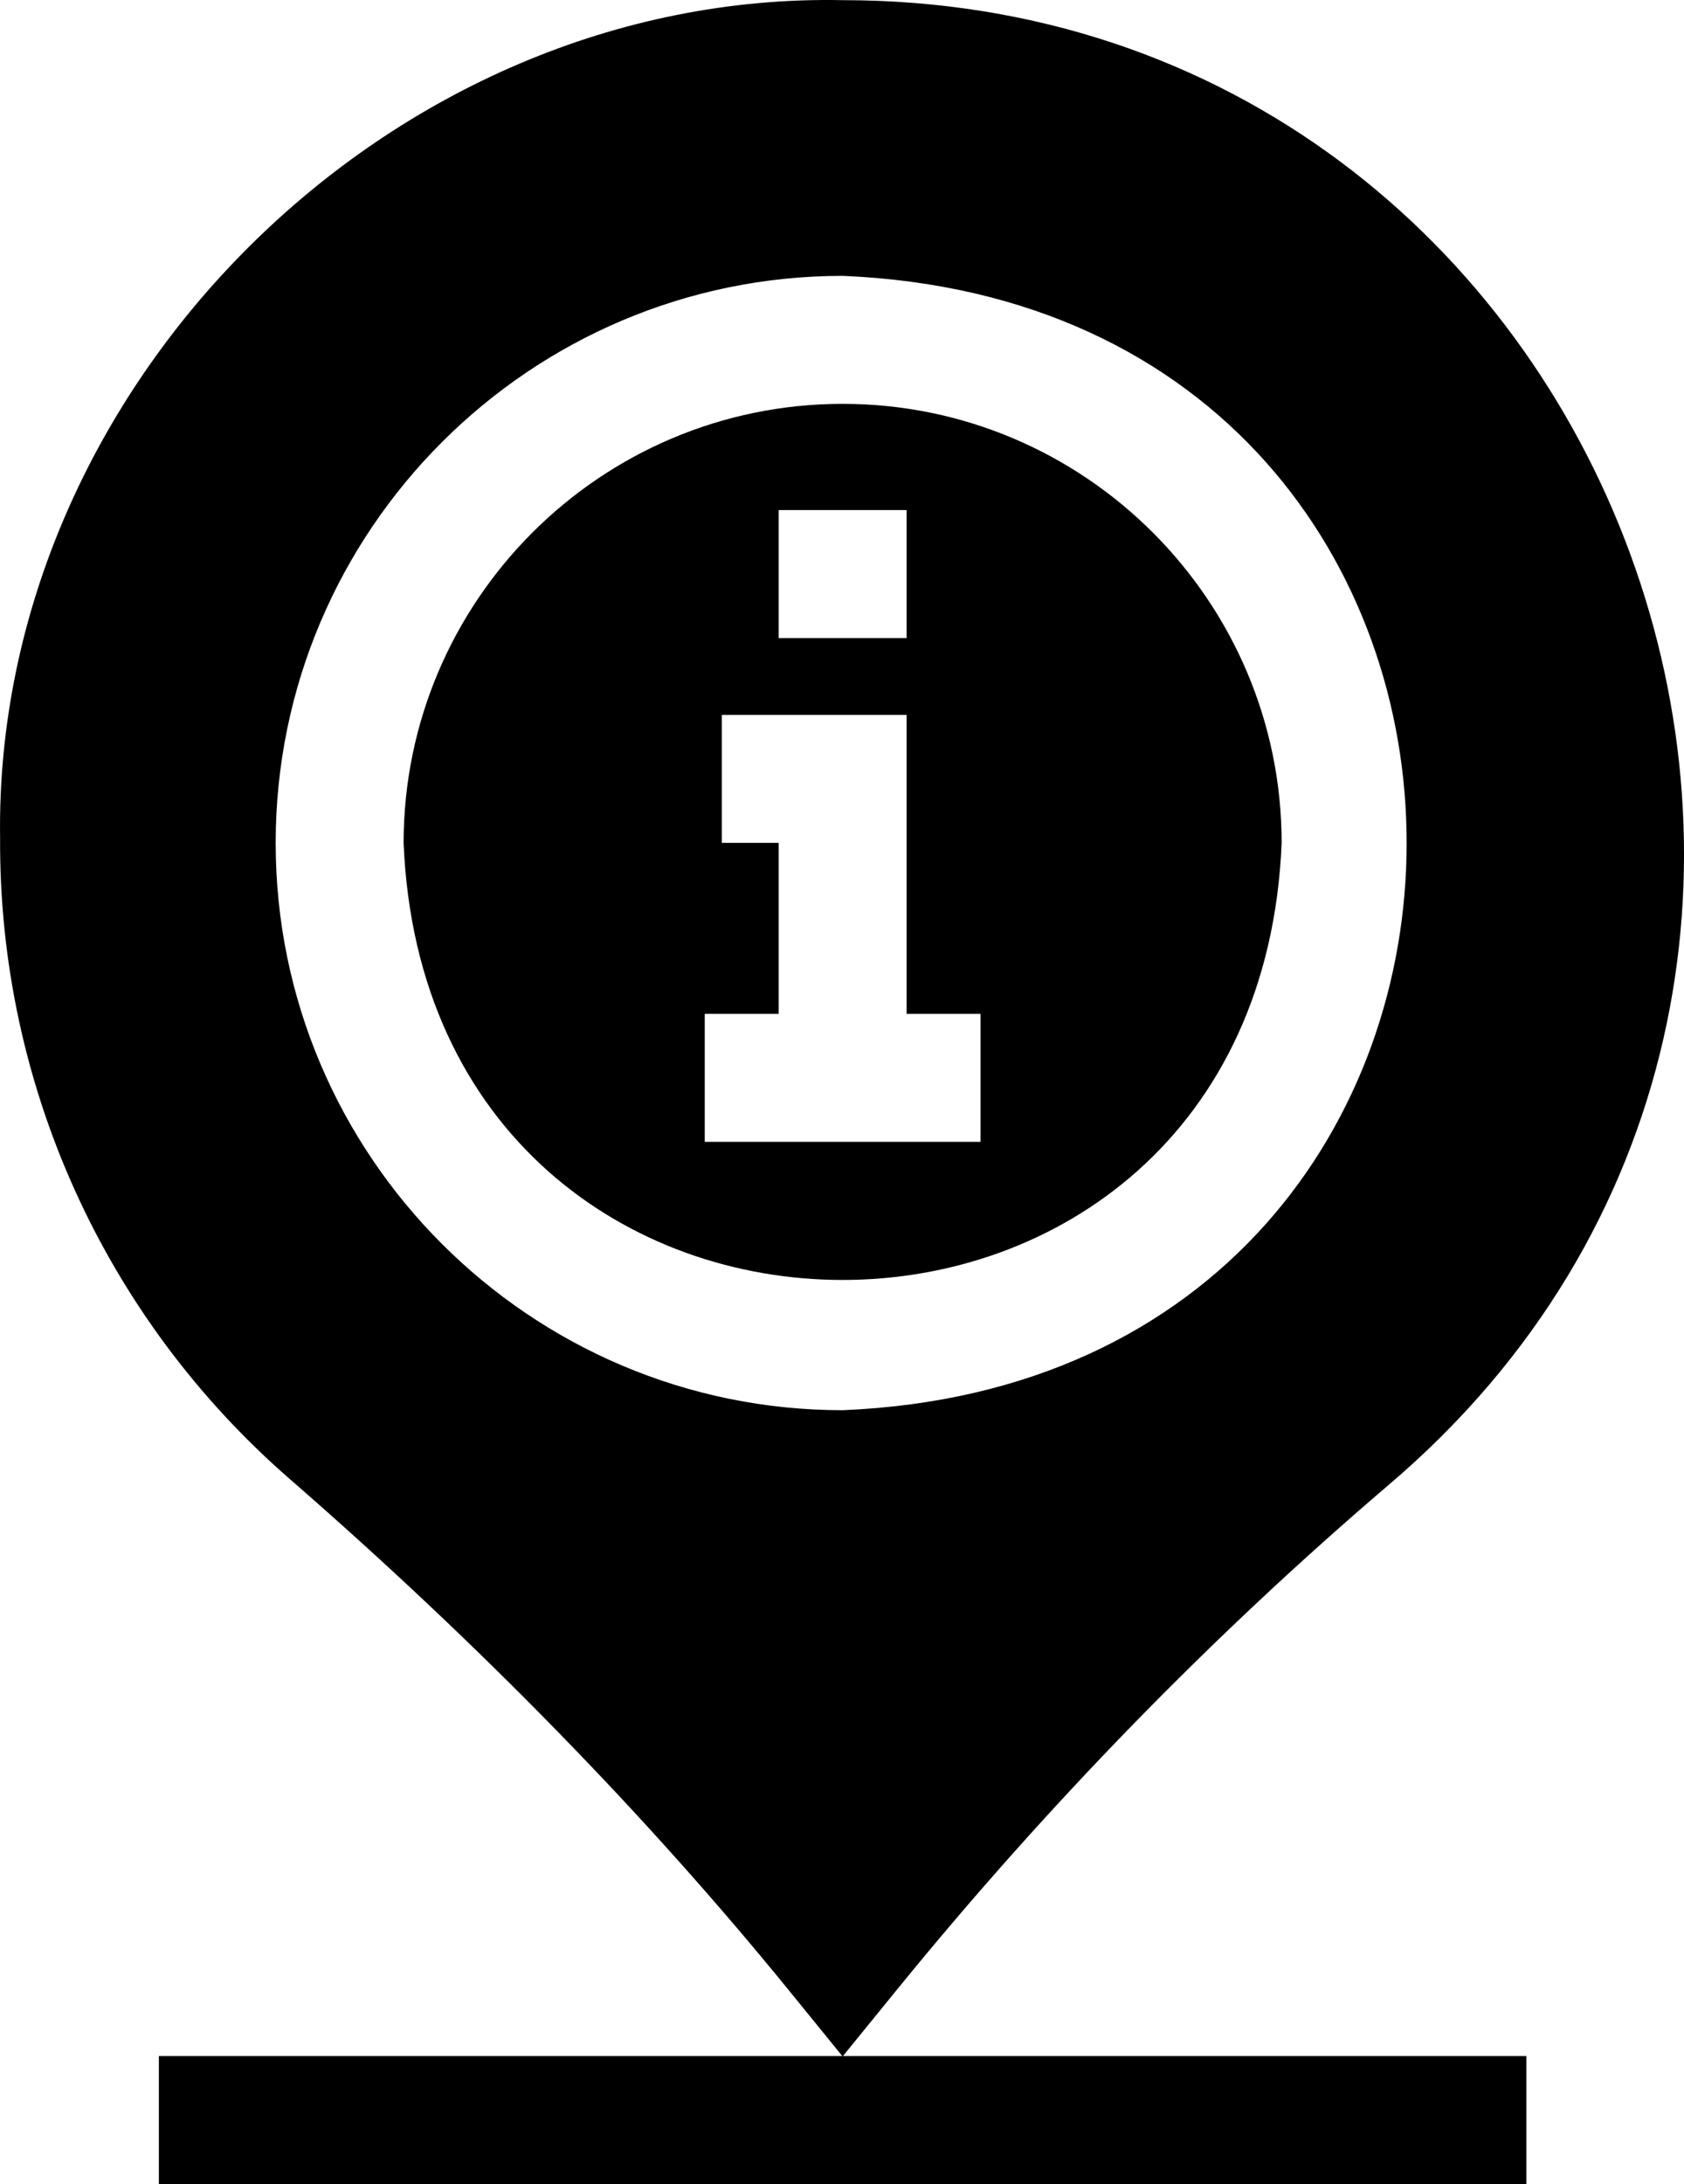 <svg xmlns="http://www.w3.org/2000/svg" id="Layer_1" enable-background="new 0 0 511.941 511.941" viewBox="58.52 0 394.89 511.94"><g><path d="m256.112 94.663c-56.765 0-102.947 46.182-102.947 102.947 5.655 136.572 200.259 136.533 205.894-.001 0-56.765-46.182-102.946-102.947-102.946zm-15.001 24.902h30.002v30h-30.002zm47.335 148.089h-64.667v-30h17.333v-40.086h-13.333v-30h43.333v70.086h17.333v30z"/><path d="m268.747 466.506c35.265-43.352 74.132-83.233 115.522-118.538 138.944-118.202 54.358-347.924-128.156-347.931h-.001c-105.937-2.149-199.155 90.535-197.568 196.488-.312 57.607 24.454 112.346 67.947 150.182 44.336 38.568 83.699 78.878 116.995 119.81l12.547 15.424h-160.255v30h320.668v-30h-160.255zm-145.582-268.896c0-73.308 59.64-132.947 132.947-132.947 176.372 7.303 176.321 258.618-.001 265.894-73.306-.001-132.946-59.64-132.946-132.947z"/></g></svg>